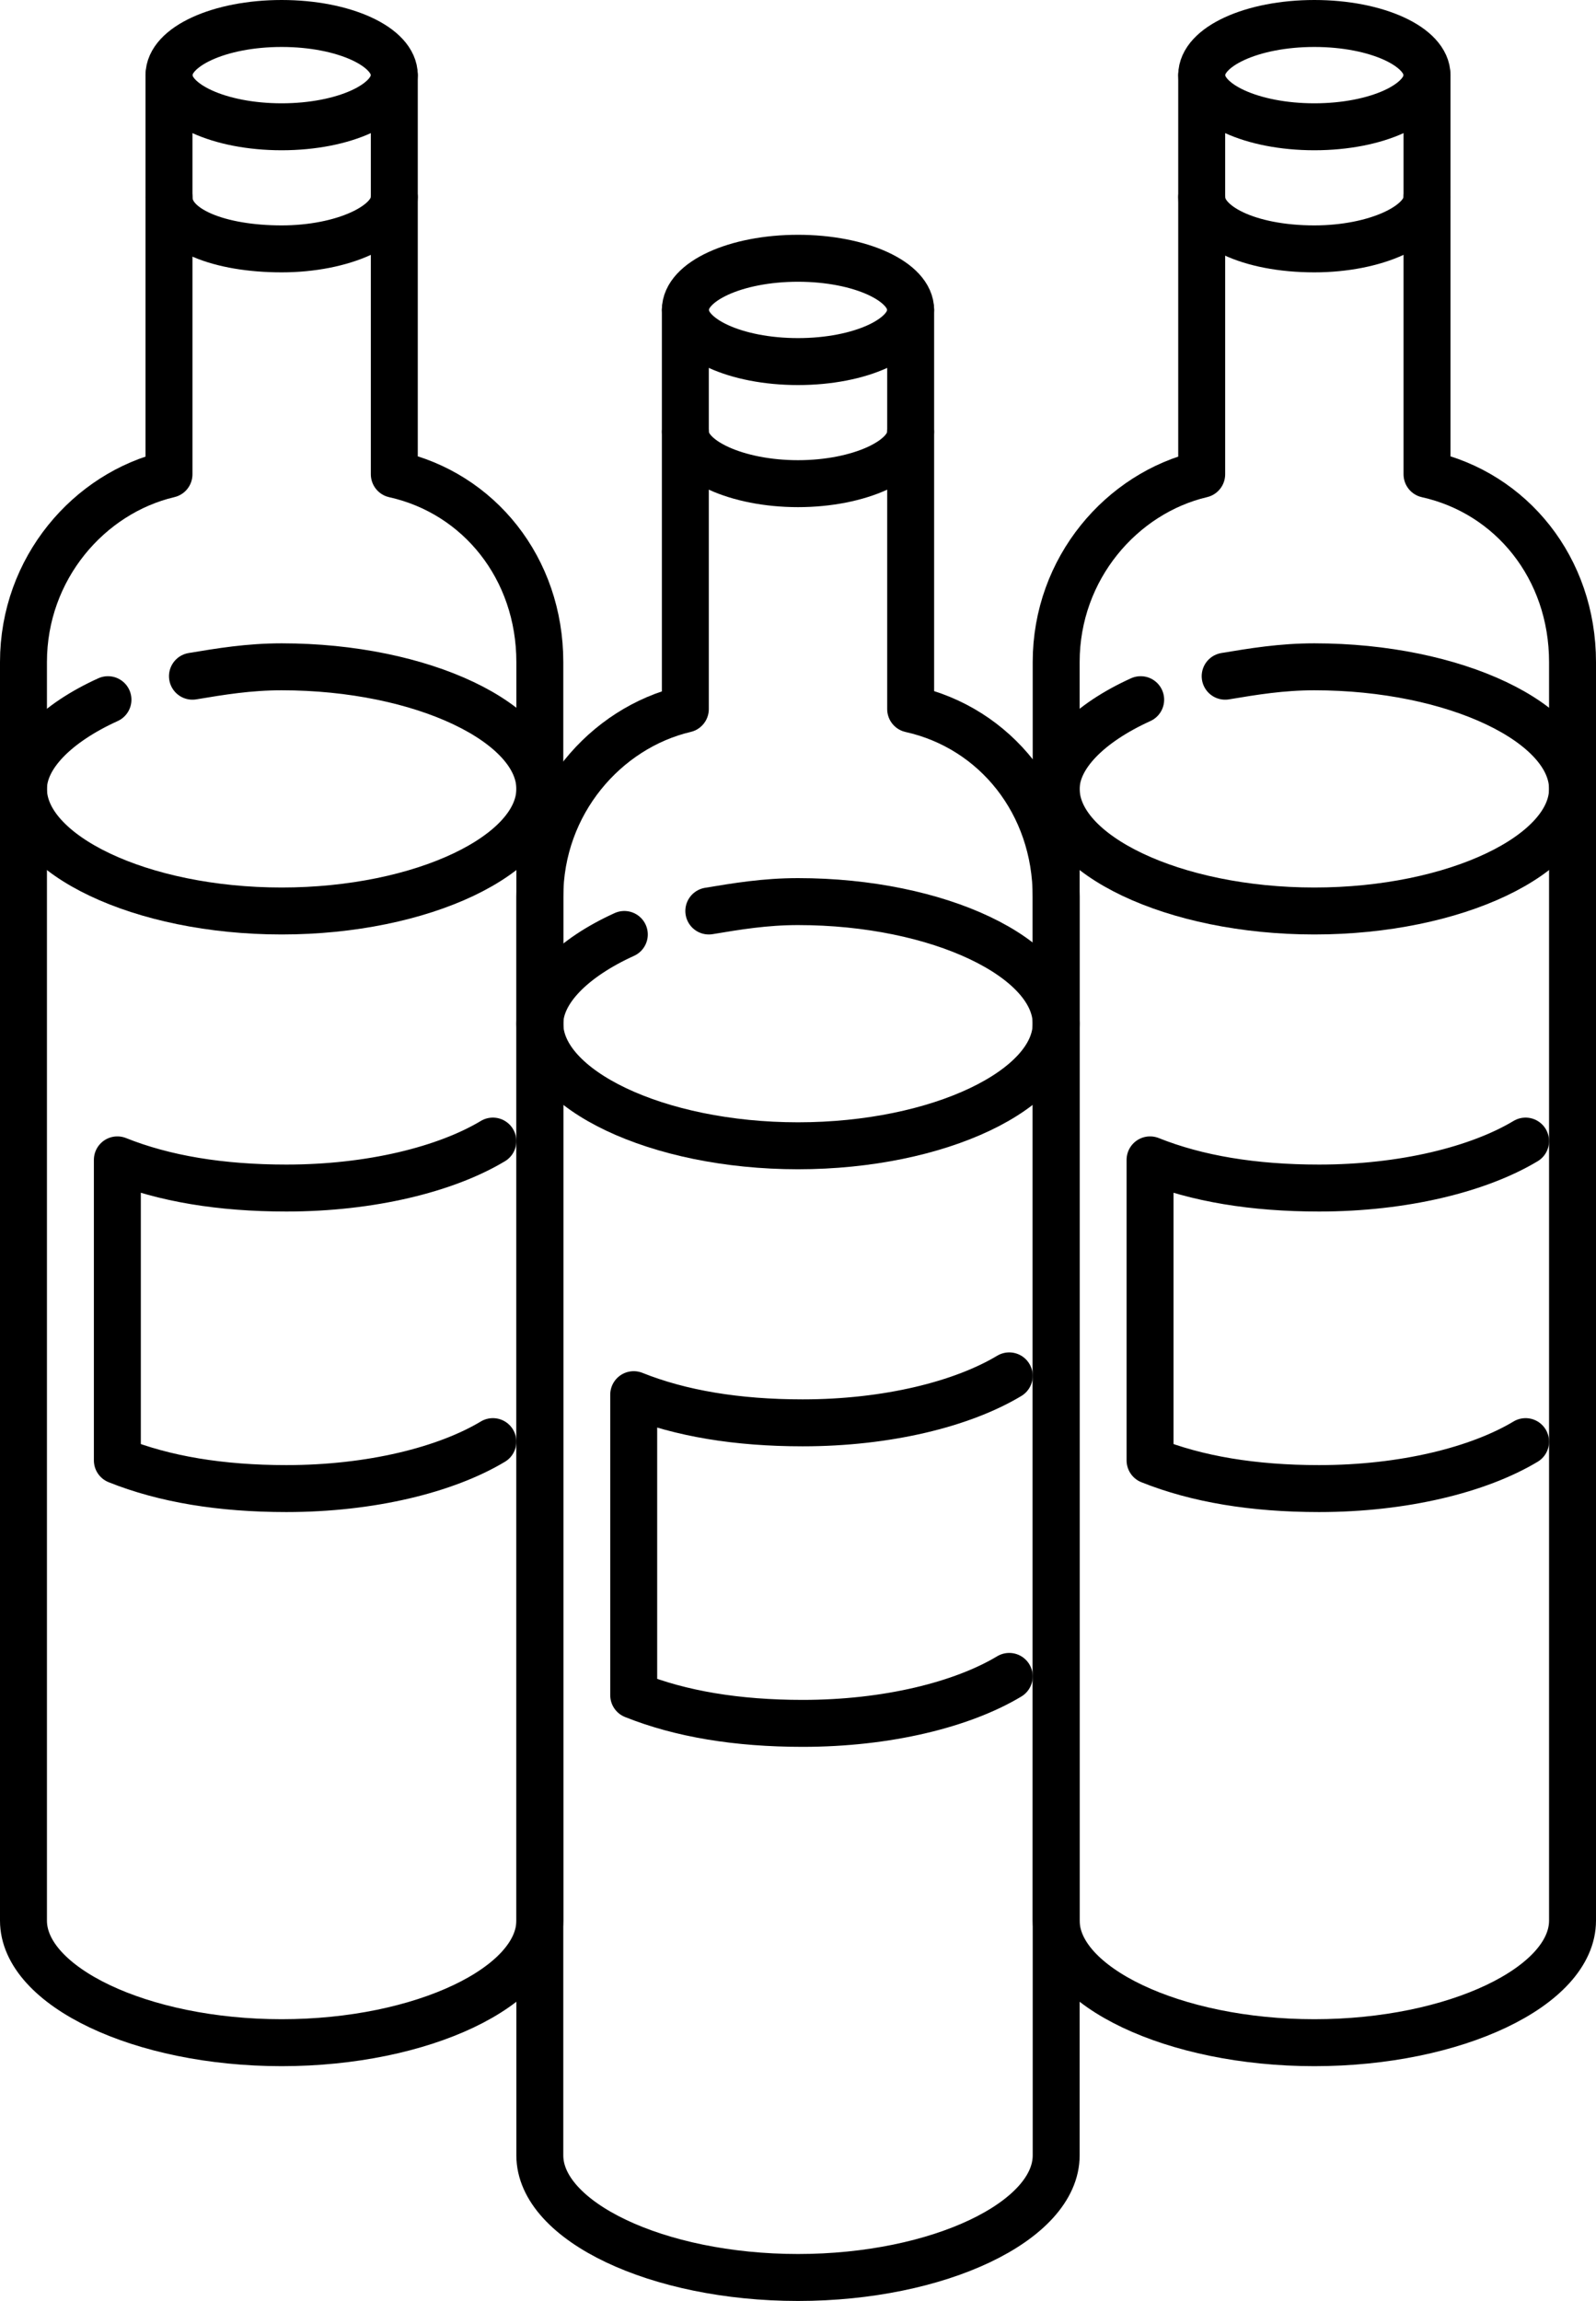 <?xml version="1.0" encoding="UTF-8"?>
<svg width="34px" height="49px" viewBox="0 0 34 49" version="1.1" xmlns="http://www.w3.org/2000/svg">
    <!-- Generator: Sketch 64 (93537) - https://sketch.com -->
    <title>icn-wines</title>
    <desc>Created with Sketch.</desc>
    <g id="UI-Kit" stroke="none" stroke-width="1" fill="none" fill-rule="evenodd" stroke-linecap="round" stroke-linejoin="round">
        <g transform="translate(-751, -784)" id="icn-wines" stroke="#000000">
            <g transform="translate(751, 784)">
                <g id="Group">
                    <path d="M3.6,1.6 L3.6,10.1 C1.9,10.5 0.5,12.1 0.5,14.1 L0.5,40.9 C0.5,42.3 3,43.5 6,43.5 C9,43.5 11.5,42.3 11.5,40.9 L11.5,14.1 C11.5,12.1 10.2,10.5 8.4,10.1 L8.4,1.6" id="Path"></path>
                    <ellipse id="Oval" cx="6" cy="1.6" rx="2.4" ry="1.1"></ellipse>
                    <path d="M8.4,4.2 C8.4,4.8 7.3,5.3 6,5.3 C4.7,5.3 3.6,4.9 3.6,4.2" id="Path"></path>
                    <path d="M10.5,30.7 C9.5,31.3 7.9,31.7 6.1,31.7 C4.7,31.7 3.5,31.5 2.5,31.1 L2.5,24.7 C3.5,25.1 4.7,25.3 6.1,25.3 C7.9,25.3 9.5,24.9 10.5,24.3" id="Path"></path>
                    <path d="M2.3,14.9 C1.2,15.4 0.5,16.1 0.5,16.8 C0.5,18.2 3,19.4 6,19.4 C9,19.4 11.5,18.2 11.5,16.8 C11.5,15.4 9,14.2 6,14.2 C5.3,14.2 4.7,14.3 4.1,14.4" id="Path"></path>
                </g>
                <g id="Group" transform="translate(11, 5)">
                    <path d="M3.6,1.6 L3.6,10.1 C1.9,10.5 0.5,12.1 0.5,14.1 L0.5,40.9 C0.5,42.3 3,43.5 6,43.5 C9,43.5 11.5,42.3 11.5,40.9 L11.5,14.1 C11.5,12.1 10.2,10.5 8.4,10.1 L8.4,1.6" id="Path"></path>
                    <ellipse id="Oval" cx="6" cy="1.6" rx="2.4" ry="1.1"></ellipse>
                    <path d="M8.4,4.2 C8.4,4.8 7.3,5.3 6,5.3 C4.7,5.3 3.6,4.8 3.6,4.2" id="Path"></path>
                    <path d="M10.5,30.7 C9.5,31.3 7.9,31.7 6.1,31.7 C4.7,31.7 3.5,31.5 2.5,31.1 L2.5,24.7 C3.5,25.1 4.7,25.3 6.1,25.3 C7.9,25.3 9.5,24.9 10.5,24.3" id="Path"></path>
                    <path d="M2.3,14.9 C1.2,15.4 0.5,16.1 0.5,16.8 C0.5,18.2 3,19.4 6,19.4 C9,19.4 11.5,18.2 11.5,16.8 C11.5,15.4 9,14.2 6,14.2 C5.3,14.2 4.7,14.3 4.1,14.4" id="Path"></path>
                </g>
                <g id="Group" transform="translate(22, 0)">
                    <path d="M3.6,1.6 L3.6,10.1 C1.9,10.5 0.5,12.1 0.5,14.1 L0.5,40.9 C0.5,42.3 3,43.5 6,43.5 C9,43.5 11.5,42.3 11.5,40.9 L11.5,14.1 C11.5,12.1 10.2,10.5 8.4,10.1 L8.4,1.6" id="Path"></path>
                    <ellipse id="Oval" cx="6" cy="1.6" rx="2.4" ry="1.1"></ellipse>
                    <path d="M8.4,4.2 C8.4,4.8 7.3,5.3 6,5.3 C4.6,5.3 3.6,4.8 3.6,4.2" id="Path"></path>
                    <path d="M10.5,30.7 C9.5,31.3 7.9,31.7 6.1,31.7 C4.7,31.7 3.5,31.5 2.5,31.1 L2.5,24.7 C3.5,25.1 4.7,25.3 6.1,25.3 C7.9,25.3 9.5,24.9 10.5,24.3" id="Path"></path>
                    <path d="M2.3,14.9 C1.2,15.4 0.5,16.1 0.5,16.8 C0.5,18.2 3,19.4 6,19.4 C9,19.4 11.5,18.2 11.5,16.8 C11.5,15.4 9,14.2 6,14.2 C5.3,14.2 4.7,14.3 4.1,14.4" id="Path"></path>
                </g>
            </g>
        </g>
    </g>
</svg>
